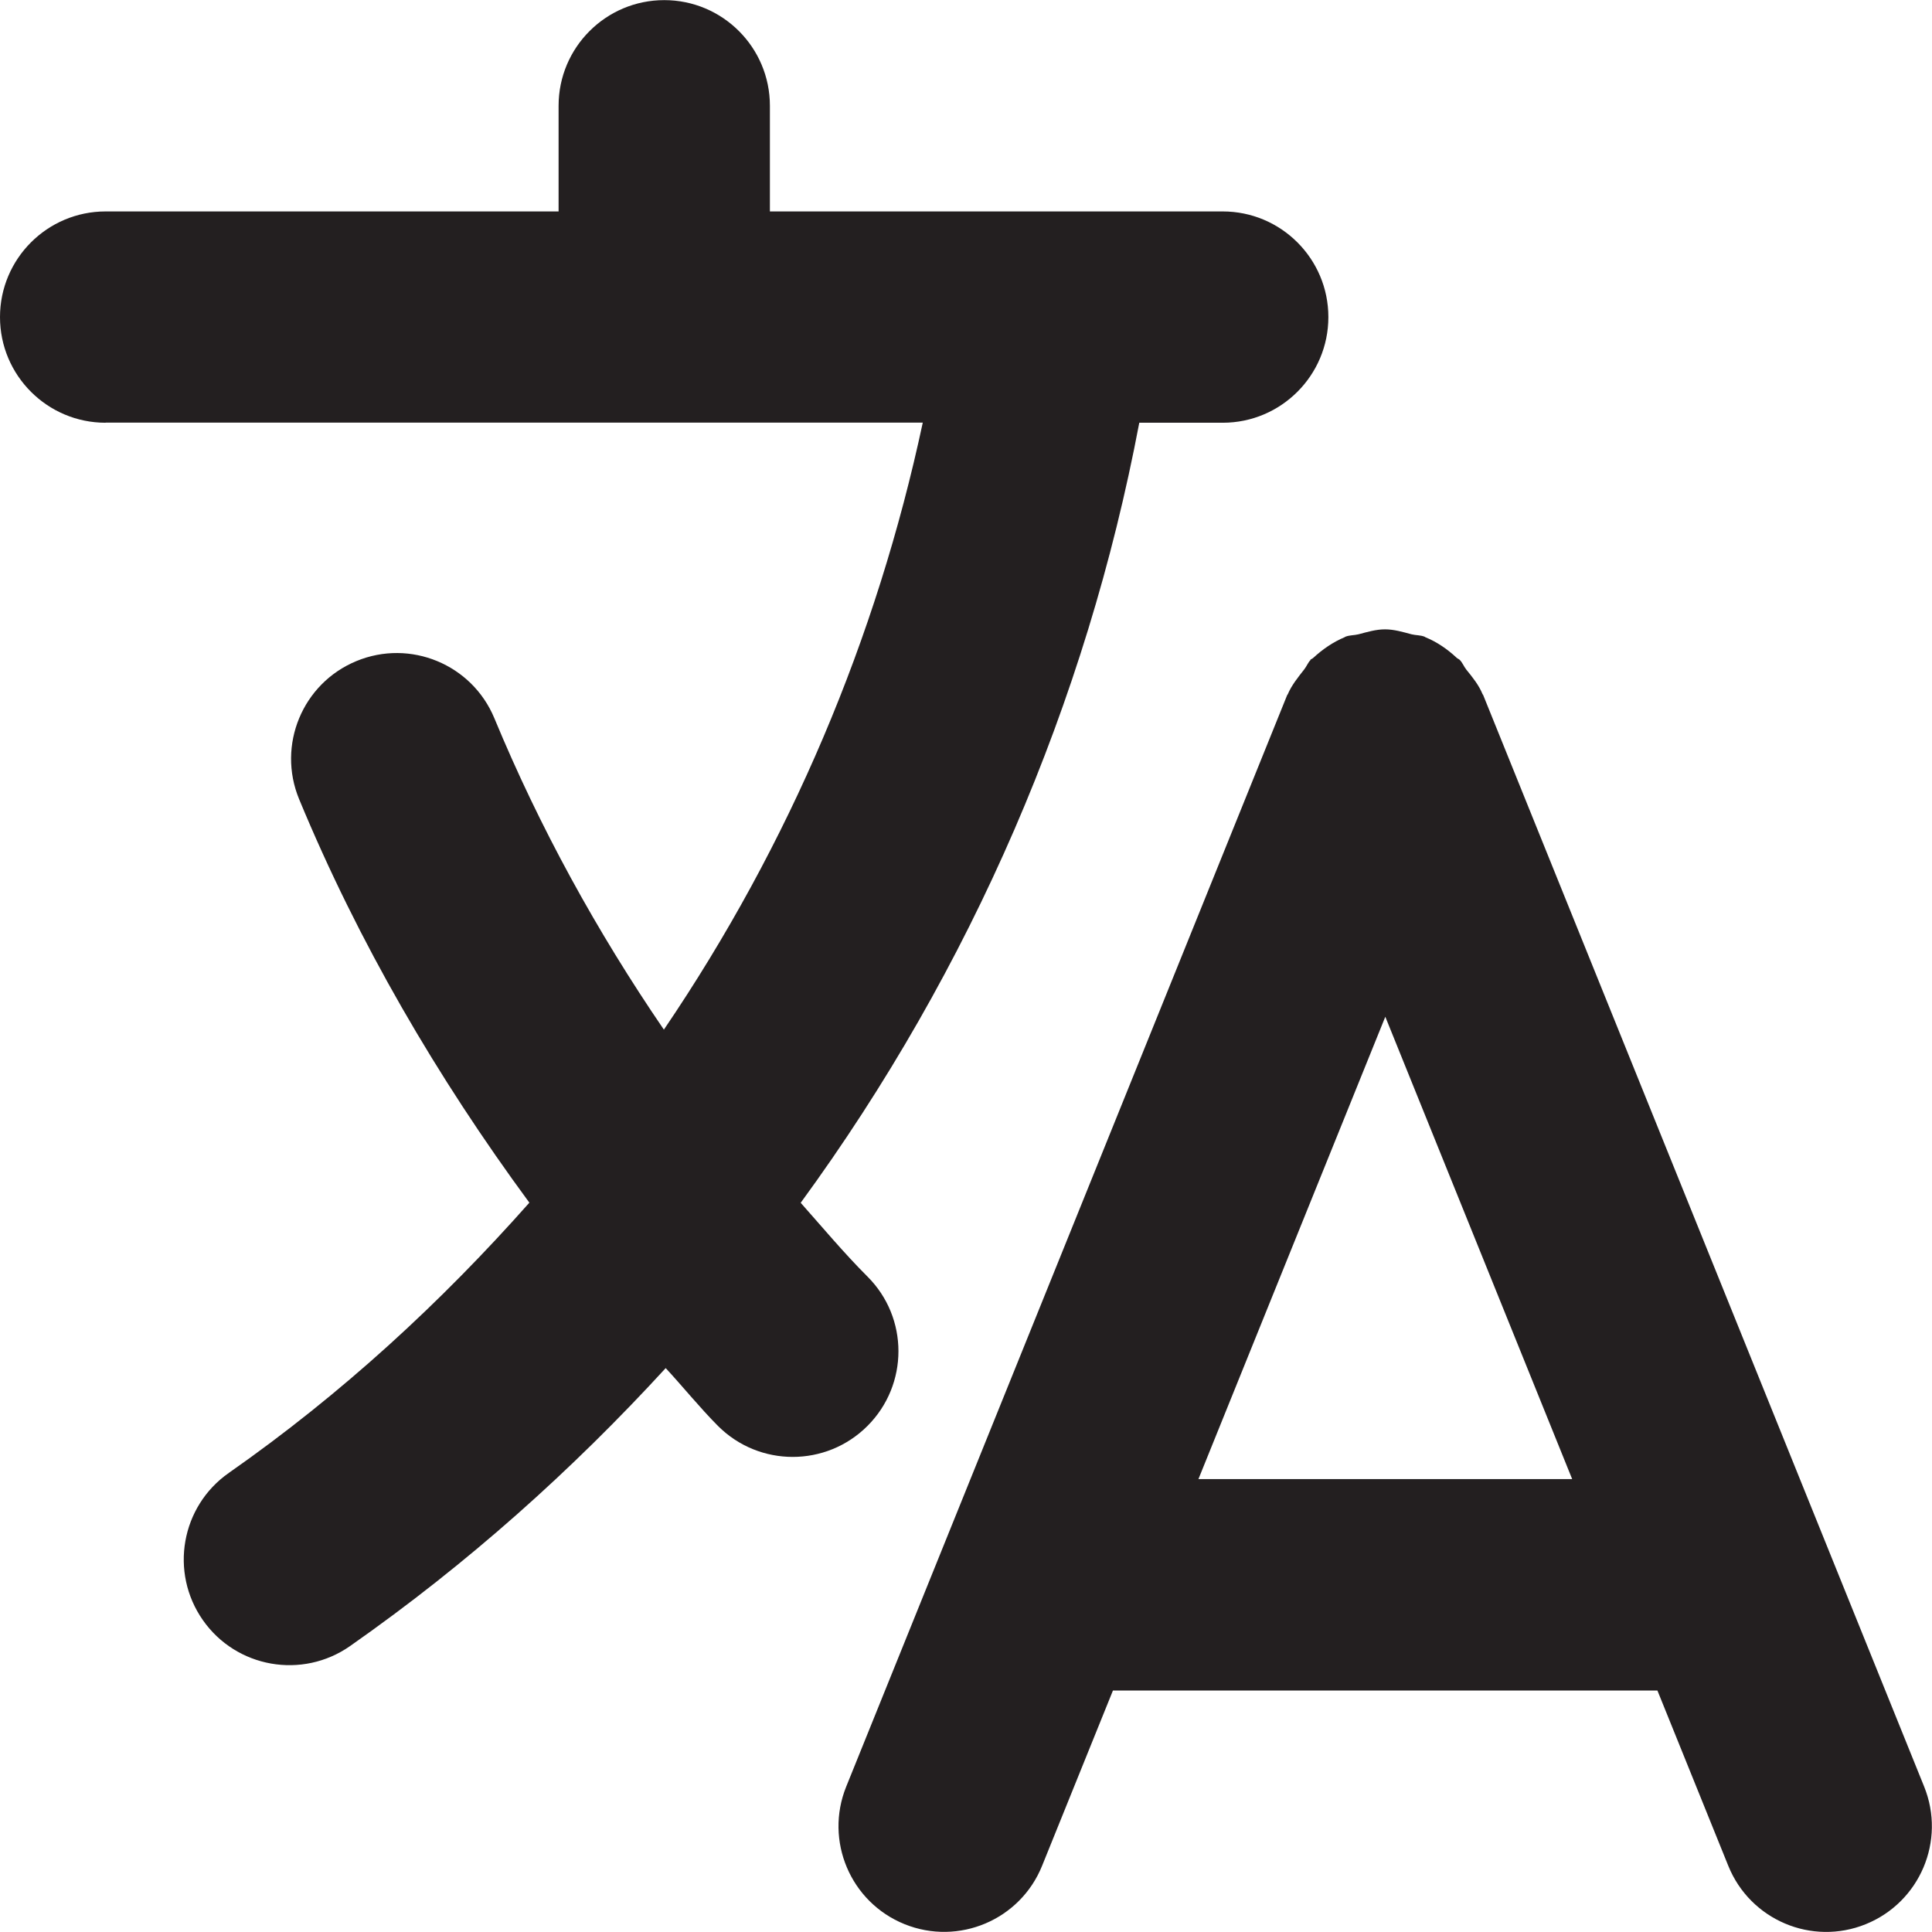 <?xml version="1.0" encoding="UTF-8"?><svg id="a" xmlns="http://www.w3.org/2000/svg" viewBox="0 0 16 16"><path d="m10.854,5.465c-.022.022-.034.055-.054.08-.051.065-.103.129-.135.204-.001.003-.004.005-.005.007l-3.652,9.04c-.181.448.035.958.483,1.139s.958-.035,1.139-.483l.587-1.452h4.509l.587,1.452c.181.448.691.665,1.139.483s.664-.691.483-1.139l-3.652-9.04c-.001-.003-.004-.005-.005-.007-.031-.076-.083-.14-.135-.204-.02-.025-.031-.057-.054-.08-.007-.007-.017-.01-.025-.017-.077-.072-.164-.132-.26-.171-.002-.001-.004-.003-.006-.004-.035-.014-.072-.011-.108-.02-.072-.019-.144-.041-.22-.041s-.147.022-.22.041c-.036.009-.072.006-.108.02-.002.001-.004.003-.006.004-.096.04-.183.1-.26.171-.007.007-.018.01-.025.017Zm.618,2.954l1.548,3.83h-3.095l1.548-3.83Z" style="fill:#231f20;"/><path d="m.875,3.5h6.767c-.381,1.783-1.101,3.491-2.144,5.027-.555-.812-1.029-1.674-1.404-2.579v-0c-.185-.446-.697-.658-1.143-.473-.447.185-.658.697-.474,1.143.491,1.186,1.142,2.302,1.907,3.342-.728.822-1.55,1.581-2.489,2.238-.396.277-.492.823-.215,1.219.277.396.823.492,1.219.215.975-.683,1.842-1.46,2.614-2.302.146.158.281.326.433.479.342.342.896.342,1.238,0,.342-.342.342-.896,0-1.237,0,0-0,0-0-0-.195-.195-.371-.406-.553-.611,1.418-1.94,2.367-4.15,2.804-6.46h.691c.483,0,.875-.392.875-.875s-.392-.875-.875-.875h-3.75v-.875c0-.483-.392-.875-.875-.875s-.875.392-.875.875v.875H.875c-.483,0-.875.392-.875.875s.392.875.875.875Z" style="fill:#231f20;"/></svg>